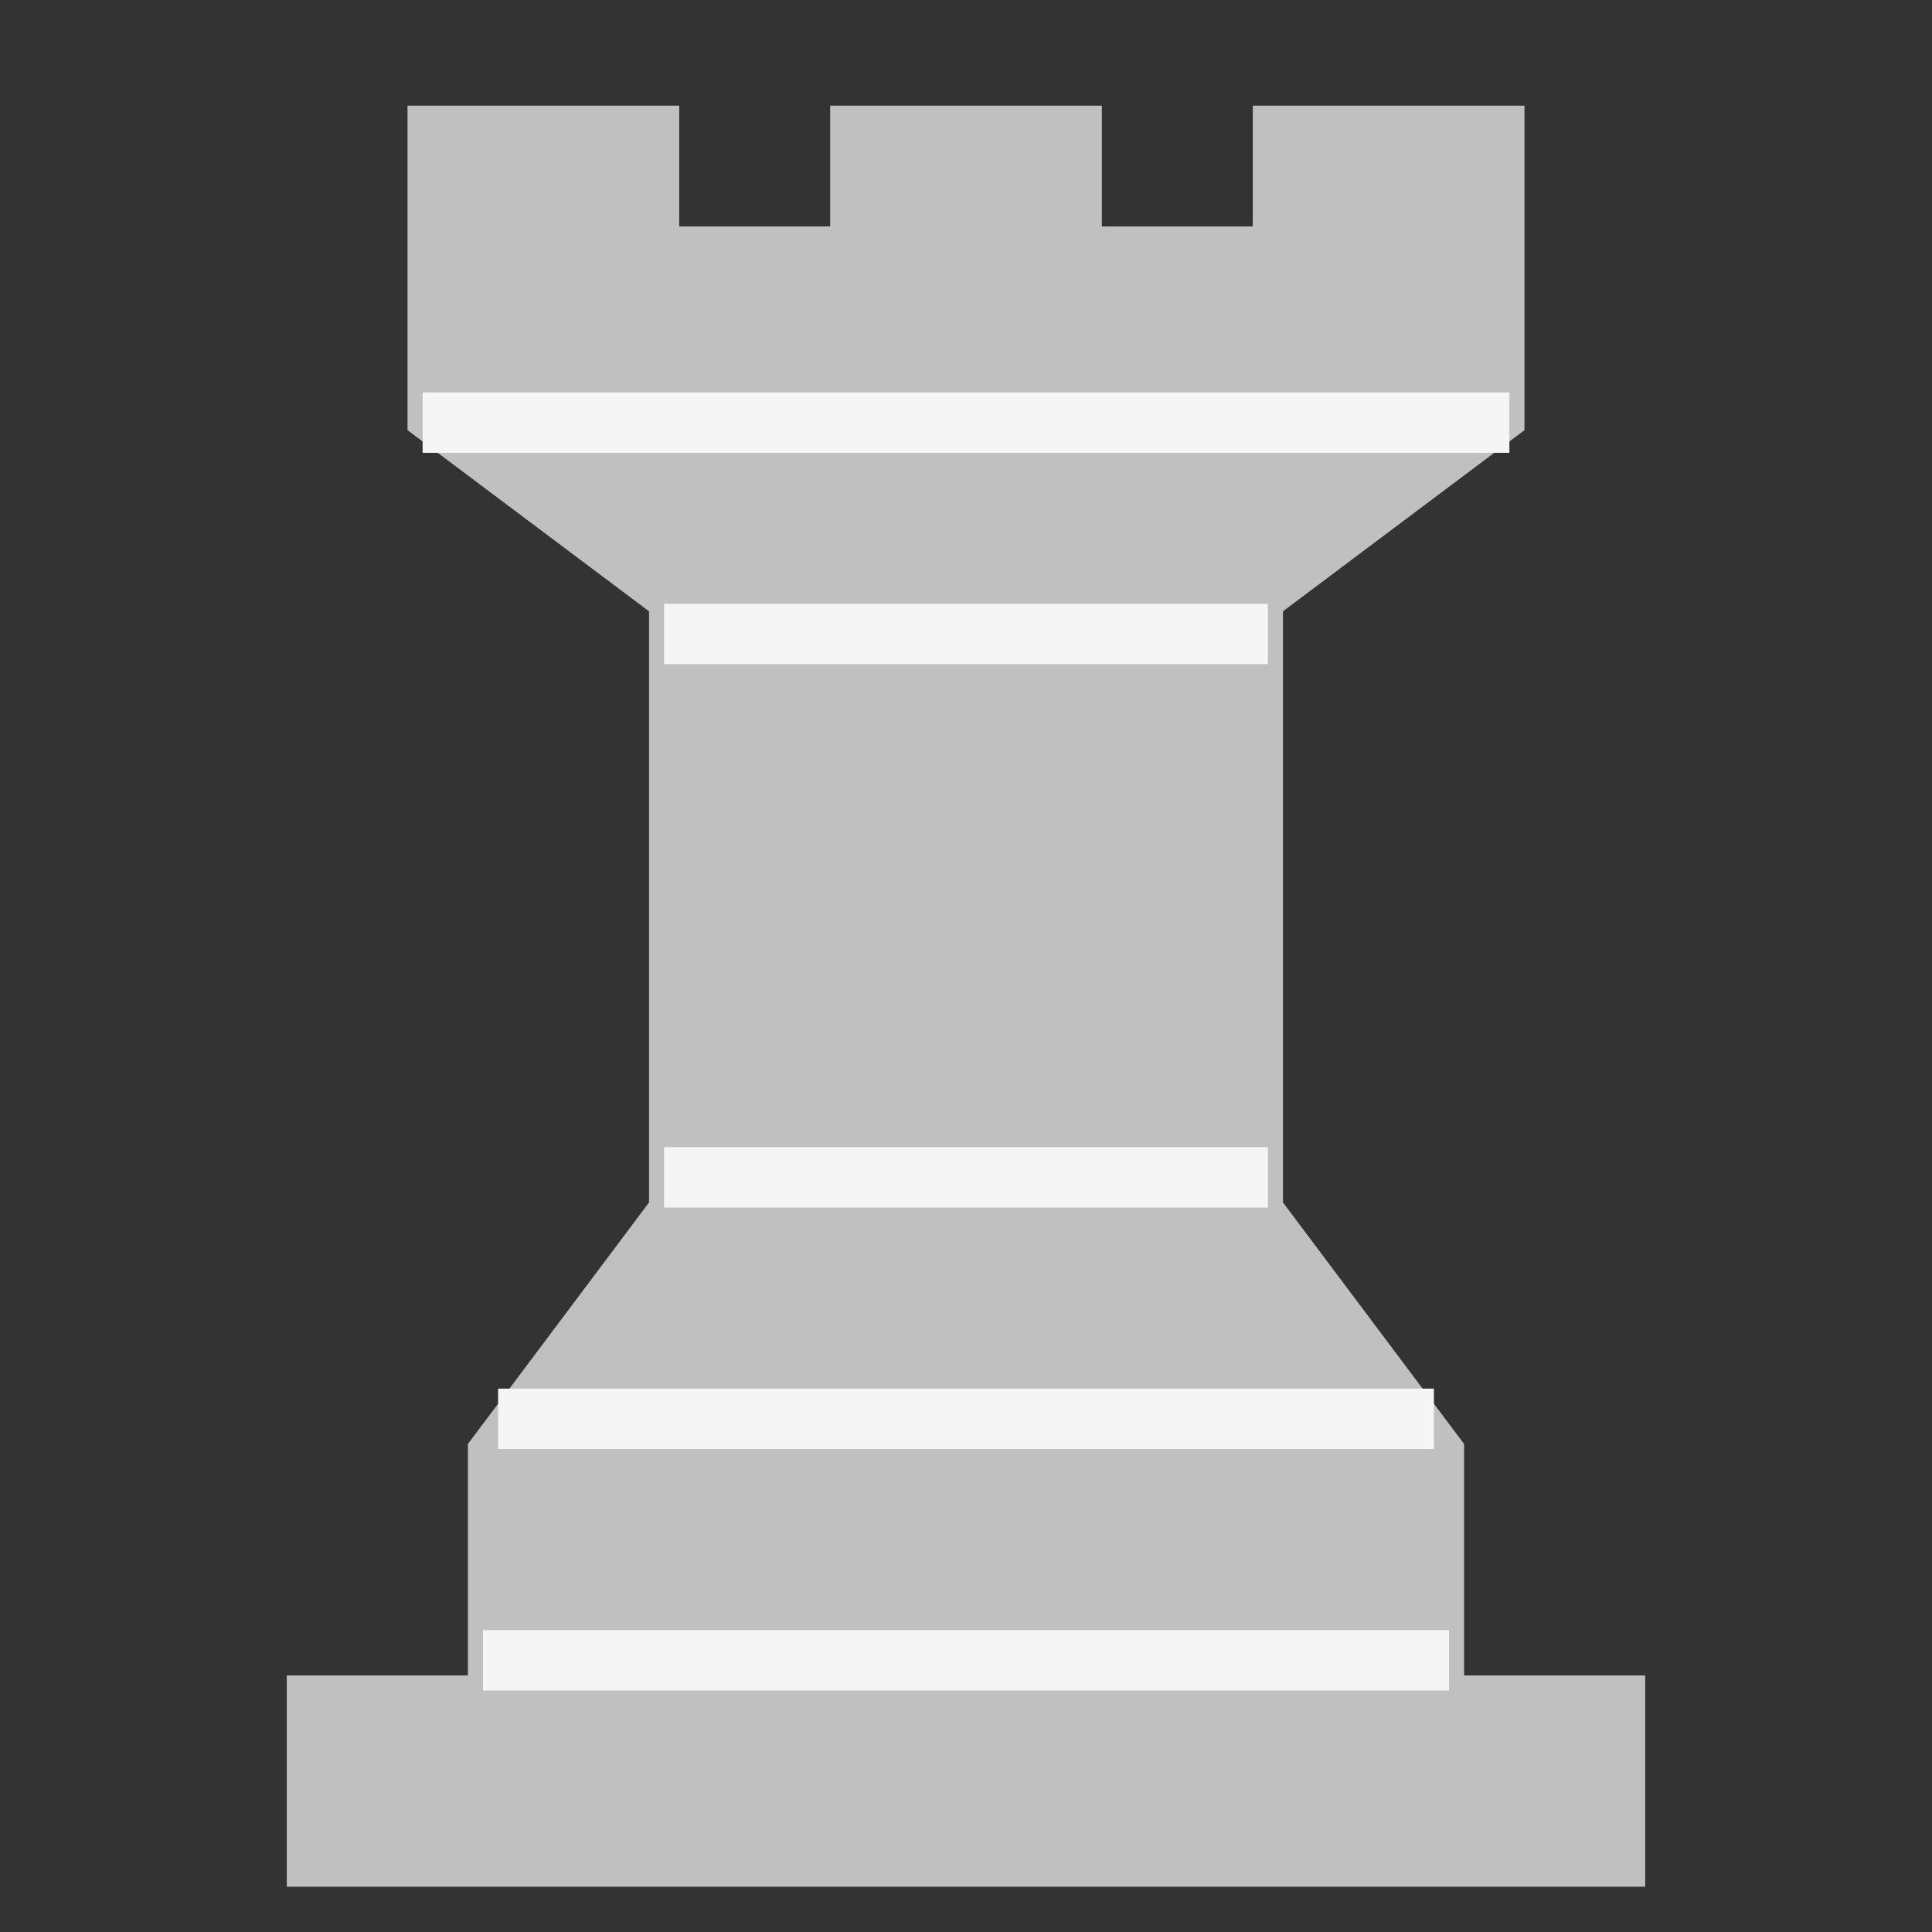 <?xml version="1.0" encoding="UTF-8"?>
<svg xmlns="http://www.w3.org/2000/svg" xmlns:xlink="http://www.w3.org/1999/xlink" width="32pt" height="32pt" viewBox="0 0 32 32" version="1.1">
<rect x="0" y="0" width="32" height="32" fill="#333333" stroke="none"/>
<g id="surface7798">
<path style="fill:none;stroke-width:0.5;stroke-linecap:butt;stroke-linejoin:miter;stroke:rgb(75.294%,75.294%,75.294%);stroke-opacity:1;stroke-miterlimit:10;" d="M 11 10 L 21 10 L 21 20 L 11 20 Z M 5 28 L 27 28 L 27 31 L 5 31 Z M 11 20 L 8 24 L 8 28 M 21 20 L 24 24 L 24 28 M 8 24 L 24 24 M 11 10 L 7 7 L 7 2 L 11 2 L 11 4 L 14 4 L 14 2 L 18 2 L 18 4 L 21 4 L 21 2 L 25 2 L 25 7 L 21 10 "/>
<path style=" stroke:none;fill-rule:evenodd;fill:rgb(75.294%,75.294%,75.294%);fill-opacity:1;" d="M 11 10 L 21 10 L 21 20 L 11 20 Z M 5 28 L 27 28 L 27 31 L 5 31 Z M 8 24 L 24 24 L 24 28 L 8 28 Z M 8 24 L 11 20 L 21 20 L 24 24 Z M 11 10 L 7 7 L 7 2 L 11 2 L 11 4 L 14 4 L 14 2 L 18 2 L 18 4 L 21 4 L 21 2 L 25 2 L 25 7 L 21 10 "/>
<path style="fill:none;stroke-width:1;stroke-linecap:butt;stroke-linejoin:miter;stroke:rgb(96.078%,96.078%,96.078%);stroke-opacity:1;stroke-miterlimit:10;" d="M 8 27.5 L 24 27.5 M 8.25 23.5 L 23.75 23.5 M 11 19.5 L 21 19.5 M 11 10.5 L 21 10.5 M 7 7 L 25 7 "/>
</g>
</svg>
